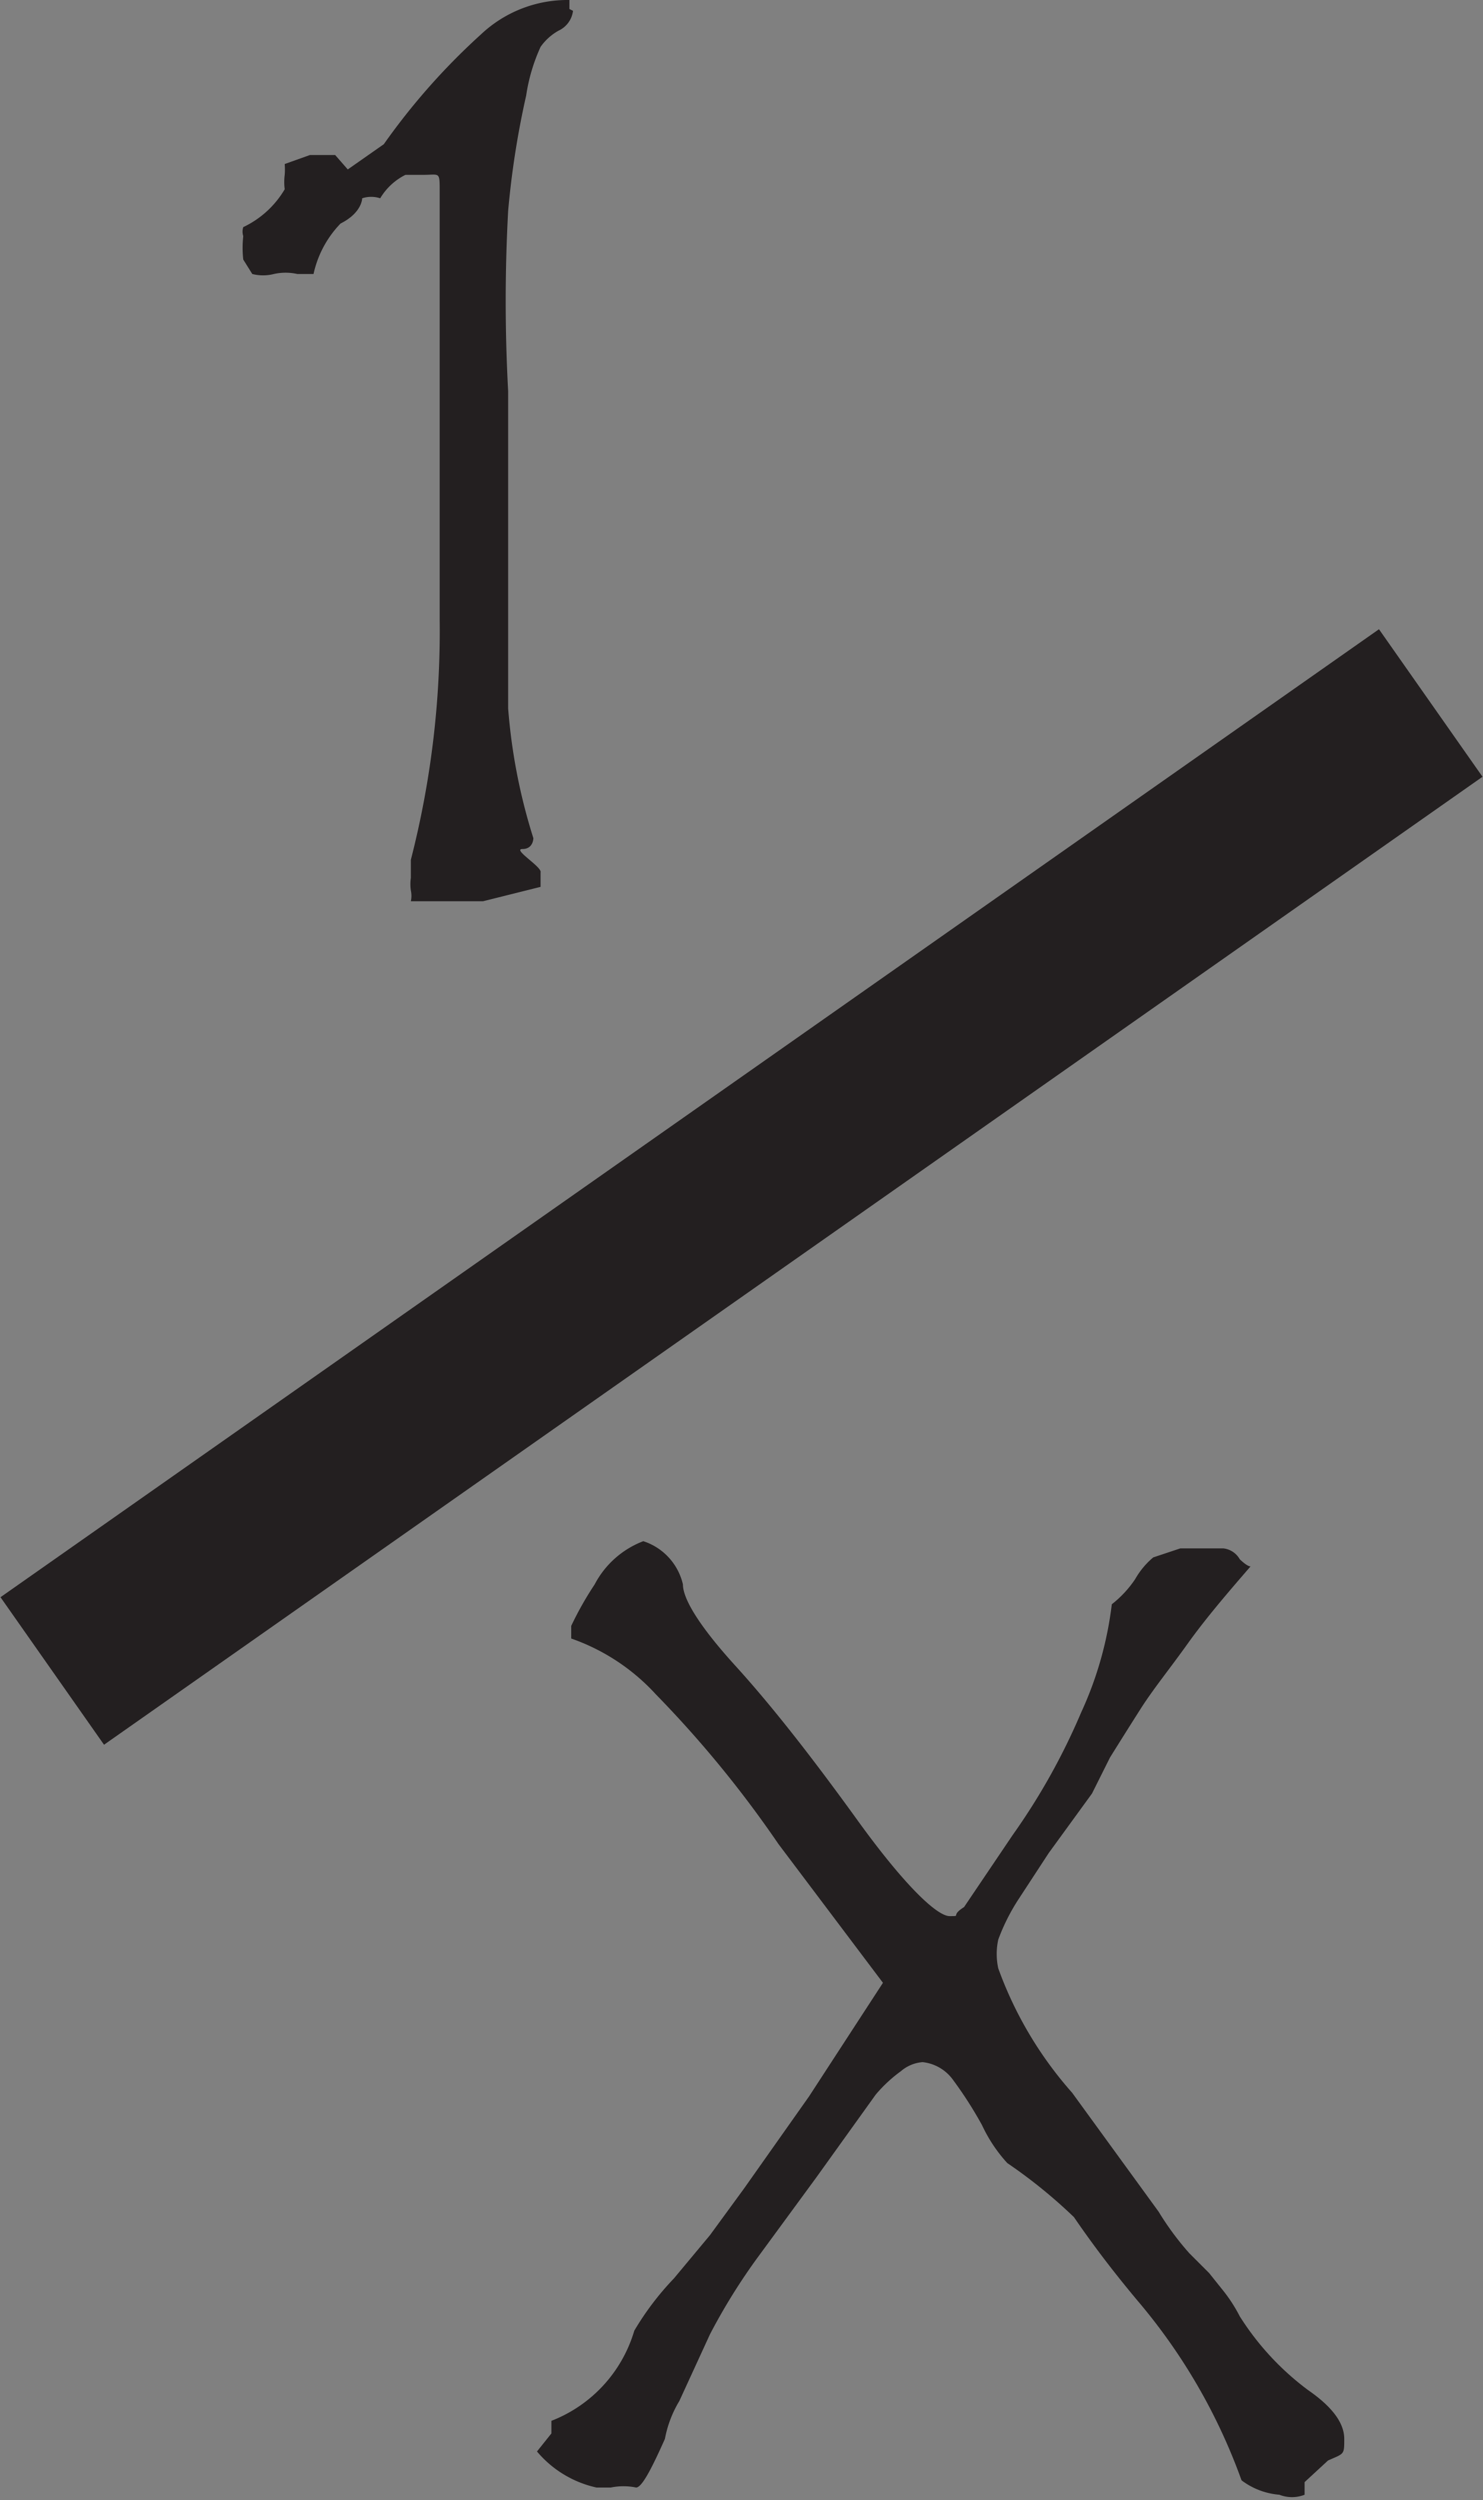 <svg xmlns="http://www.w3.org/2000/svg" viewBox="0 0 8.23 13.87"><rect x="0" y="0" width="8.23" height="13.87" fill="#808080" stroke="none"/><defs><style>.cls-1{fill:#231f20;}.cls-2{fill:#fff;stroke:#231f20;stroke-miterlimit:10;}</style></defs><title>fraction</title><g id="Layer_2" data-name="Layer 2"><g id="Layer_1-2" data-name="Layer 1"><path class="cls-1" d="M6.94,8.69c-.13.15-.25.29-.35.43s-.19.25-.26.36-.12.19-.17.27l-.1.2-.24.33-.17.26a1.12,1.12,0,0,0-.11.22.37.37,0,0,0,0,.16,2.13,2.13,0,0,0,.41.69l.48.66a1.58,1.58,0,0,0,.17.23l.11.11.08.1a.85.85,0,0,1,.09.14,1.52,1.52,0,0,0,.38.41c.13.09.2.18.2.27s0,.08-.09.12l-.13.12v.07h0l0,0h0a.19.19,0,0,1-.14,0,.4.4,0,0,1-.21-.08v0a3.22,3.22,0,0,0-.58-1c-.1-.12-.22-.27-.35-.46A2.83,2.83,0,0,0,5.59,12a.83.83,0,0,1-.14-.21,2.22,2.22,0,0,0-.16-.25.24.24,0,0,0-.17-.1.21.21,0,0,0-.12.05.79.79,0,0,0-.14.13l-.33.46-.33.45a3.35,3.35,0,0,0-.26.42l-.17.37a.63.63,0,0,0-.08.21v0c-.08.18-.13.27-.16.27h0a.35.35,0,0,0-.14,0l-.08,0a.6.6,0,0,1-.33-.2l.08-.1s0-.06,0-.07,0,0,0,0a.77.77,0,0,0,.46-.5,1.58,1.58,0,0,1,.22-.29l.2-.24.19-.26.36-.51.41-.63-.58-.77a6.15,6.15,0,0,0-.68-.83,1.15,1.15,0,0,0-.47-.31s0-.05,0-.07a1.83,1.83,0,0,1,.13-.23.51.51,0,0,1,.27-.24l0,0a.33.33,0,0,1,.22.24c0,.08.09.23.29.45s.42.5.68.86.44.53.51.53,0,0,.08-.05l.27-.4A3.6,3.6,0,0,0,6,9.5a2,2,0,0,0,.17-.6.6.6,0,0,0,.13-.14.44.44,0,0,1,.1-.12l.15-.05.24,0a.12.12,0,0,1,.09.06S6.92,8.69,6.94,8.69Z"/><path class="cls-2" d="M7.94,3.9.29,9.27"/><path class="cls-1" d="M3.18.06A.14.14,0,0,1,3.1.17.3.3,0,0,0,3,.26a1,1,0,0,0-.08.27,4.84,4.84,0,0,0-.1.64,9.21,9.21,0,0,0,0,1V3.2l0,.32c0,.06,0,.13,0,.22s0,.16,0,.19a3.2,3.2,0,0,0,.14.72s0,.06-.06.06.11.1.1.13l0,.08v0L2.68,5,2.42,5,2.28,5a.14.14,0,0,0,0-.06.25.25,0,0,1,0-.07l0-.1a5.1,5.1,0,0,0,.16-1.33l0-1.53c0-.16,0-.32,0-.51l0-.23s0,0,0-.11,0-.09-.09-.09l-.1,0a.34.34,0,0,0-.14.13v0a.16.16,0,0,0-.1,0s0,.08-.12.14a.58.58,0,0,0-.15.28l-.09,0a.3.3,0,0,0-.13,0,.24.24,0,0,1-.12,0h0l0,0a0,0,0,0,1,0,0l-.05-.08a.58.58,0,0,1,0-.13.08.08,0,0,1,0-.05.53.53,0,0,0,.23-.21.31.31,0,0,1,0-.08.39.39,0,0,0,0-.06v0l.14-.05.09,0h0l.05,0L1.93.94,2.13.8A3.69,3.69,0,0,1,2.67.19s0,0,0,0A.7.7,0,0,1,3.16,0l0,.05Z"/></g></g></svg>